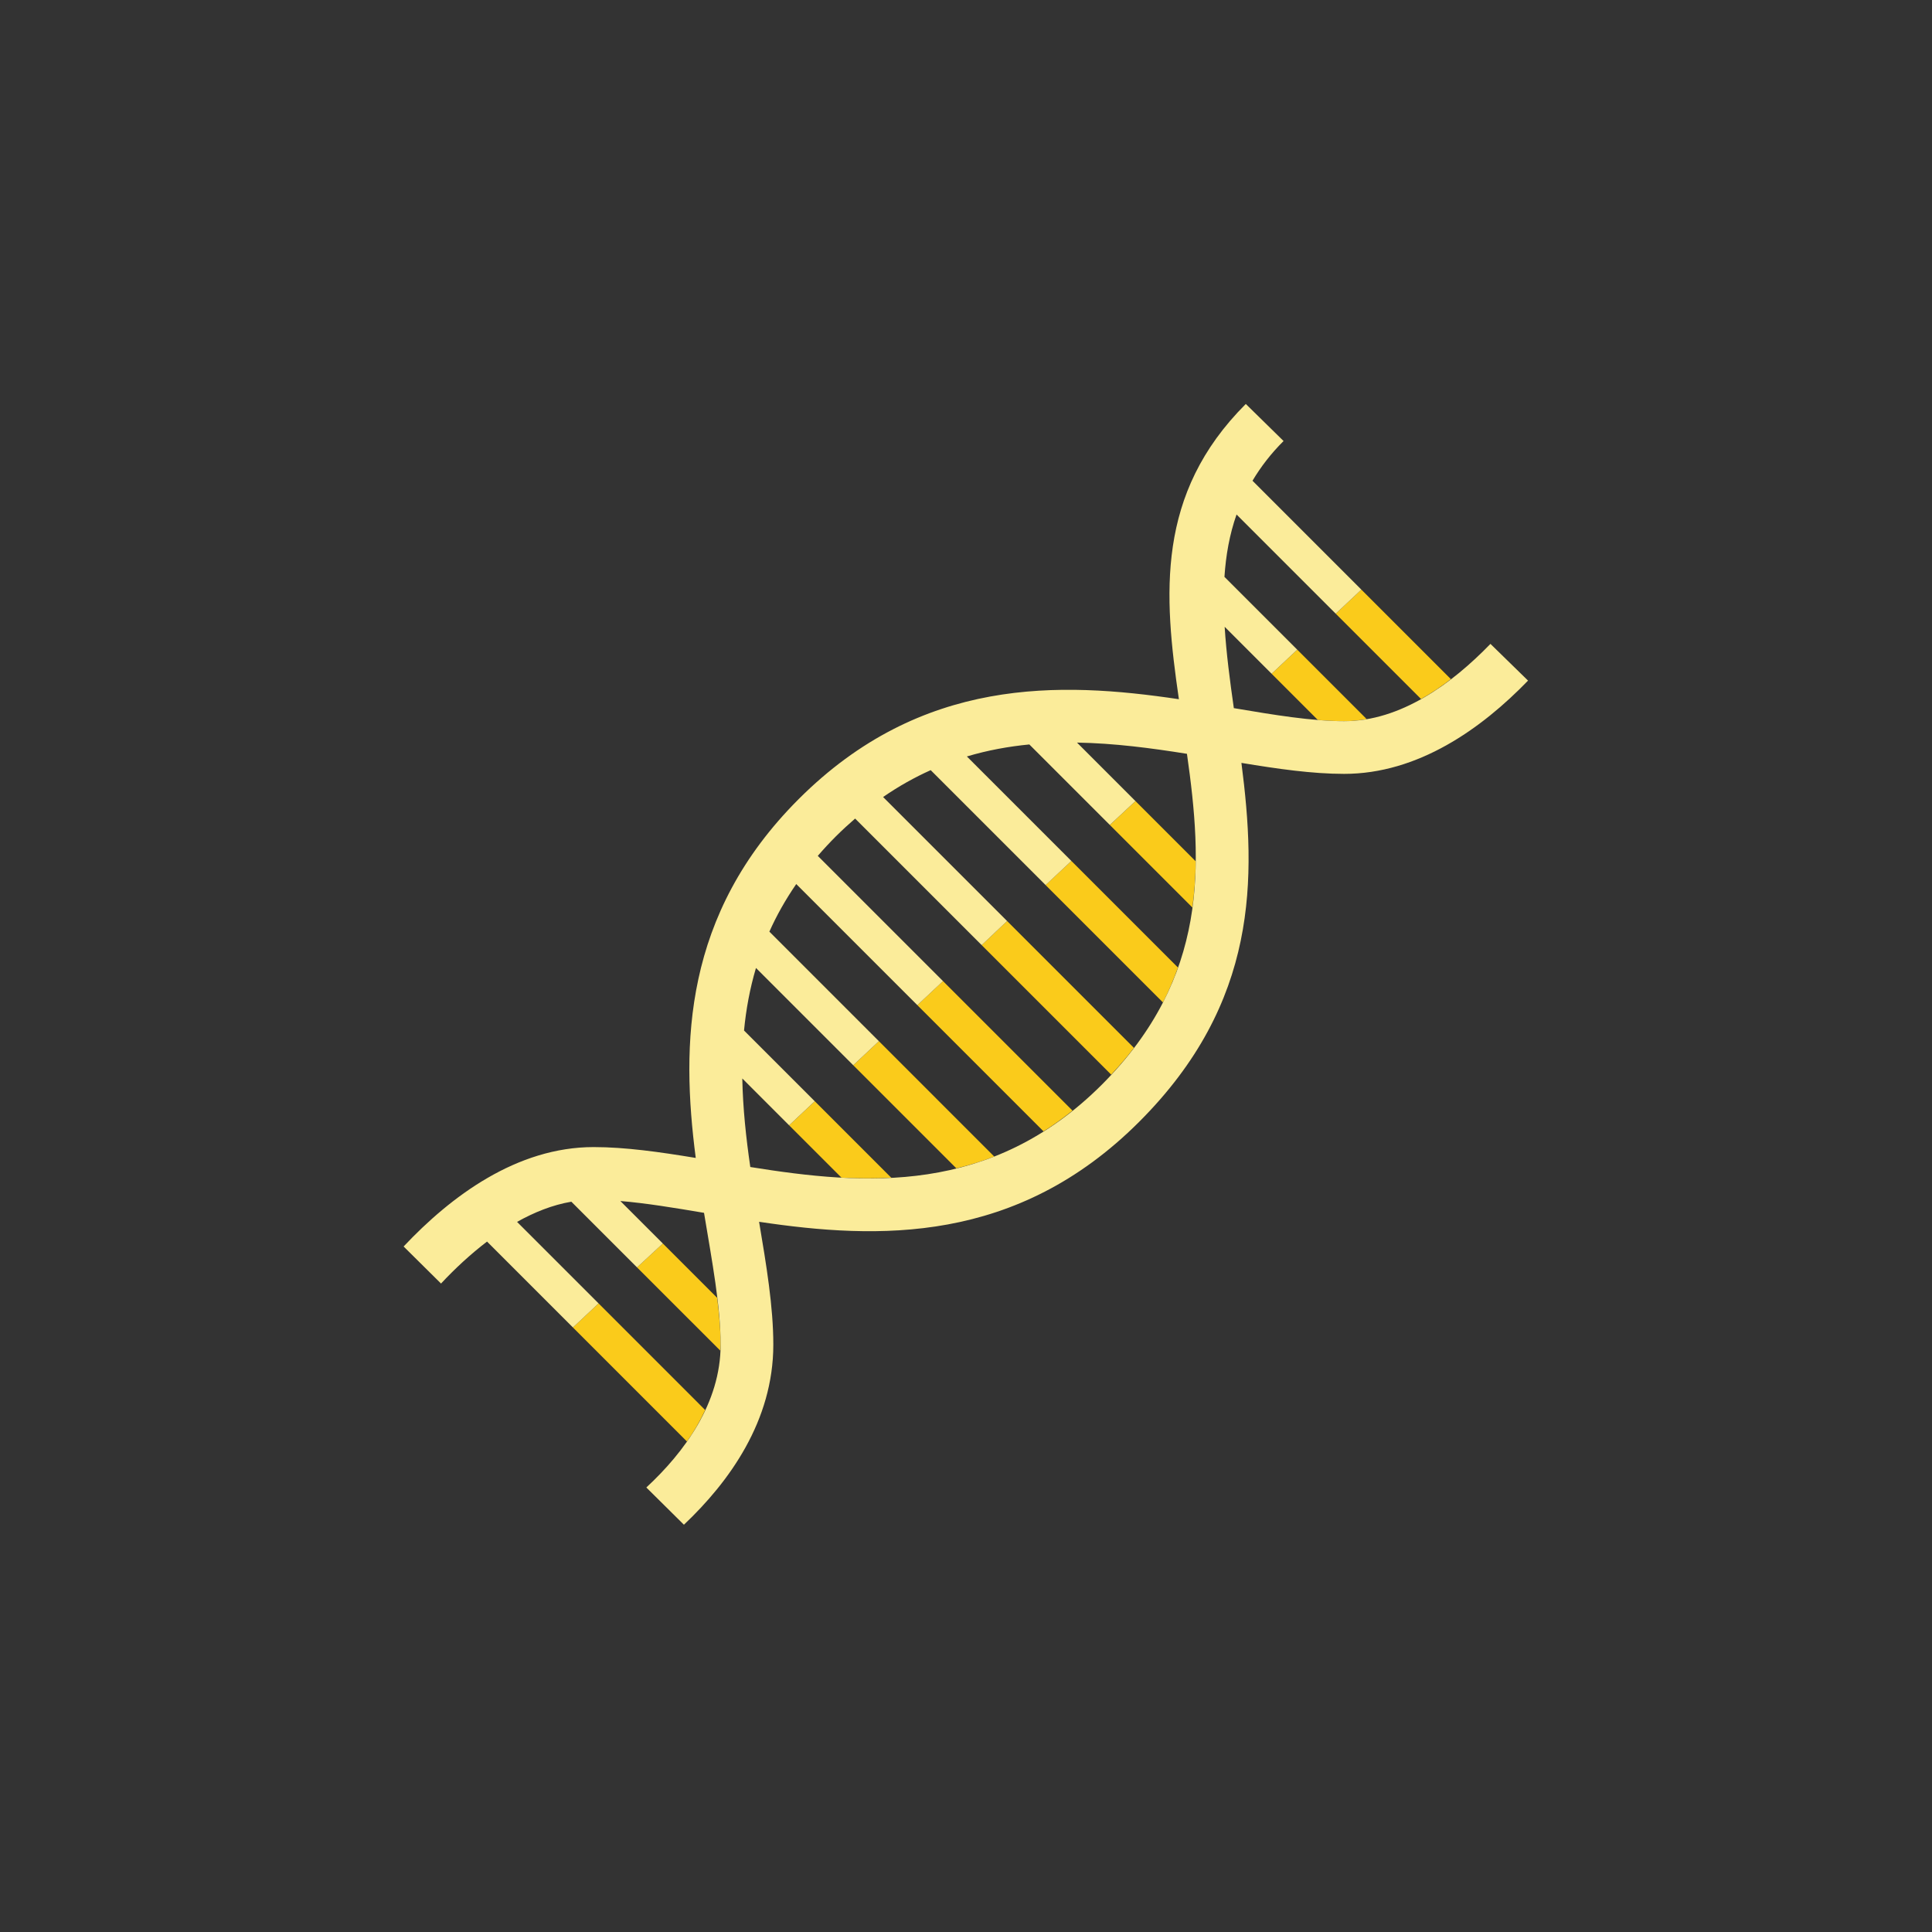 <?xml version="1.0" encoding="iso-8859-1"?>
<!-- Generator: Adobe Illustrator 17.1.0, SVG Export Plug-In . SVG Version: 6.00 Build 0)  -->
<!DOCTYPE svg PUBLIC "-//W3C//DTD SVG 1.0//EN" "http://www.w3.org/TR/2001/REC-SVG-20010904/DTD/svg10.dtd">
<svg version="1.0" xmlns="http://www.w3.org/2000/svg"  x="0px" y="0px" width="110px"
	 height="110px" viewBox="0 0 110 110" style="enable-background:new 0 0 110 110;" xml:space="preserve">
<rect x="0" y="0" width="110" height="110" fill="#333333" stroke="none"/>
<g id="Artboard" style="display:none;">
	
		<rect x="-963.5" y="-188.5" style="display:inline;fill:#808080;stroke:#000000;stroke-miterlimit:10;" width="1359" height="500"/>
</g>
<g id="R-Multicolor" style="display:none;">
	<circle style="display:inline;fill:#E04F5F;" cx="55" cy="55" r="55"/>
	<g style="display:inline;">
		<g>
			<path style="fill:#FACB1B;" d="M34.08,74.21l-1.46,1.37l6.494,6.495c0.396-0.564,0.744-1.166,1.037-1.793"/>
		</g>
		<g>
			<g>
				<path style="fill:#FACB1B;" d="M40.832,73.892L37.74,70.8l-1.47,1.36l4.735,4.734c0.005-0.112,0.025-0.221,0.025-0.334
					C41.03,75.73,40.946,74.828,40.832,73.892z"/>
			</g>
		</g>
		<g>
			<g>
				<path style="fill:#FACB1B;" d="M50.745,67.056L46.39,62.7l-1.46,1.37l2.979,2.979C48.851,67.1,49.798,67.104,50.745,67.056z"/>
			</g>
		</g>
		<g>
			<path style="fill:#FACB1B;" d="M50.04,59.28l-1.46,1.37l5.872,5.872c0.722-0.178,1.442-0.393,2.156-0.674"/>
		</g>
		<g>
			<path style="fill:#FACB1B;" d="M53.69,55.86l-1.46,1.37l7.185,7.185c0.555-0.349,1.104-0.745,1.649-1.181"/>
		</g>
		<g>
			<g>
				<line style="fill:#FACB1B;" x1="57.34" y1="52.44" x2="55.89" y2="53.81"/>
			</g>
			<g>
				<path style="fill:#FACB1B;" d="M64.562,59.662L57.34,52.44l-1.45,1.37l7.375,7.375C63.737,60.679,64.173,60.172,64.562,59.662z"
					/>
			</g>
		</g>
		<g>
			<path style="fill:#FACB1B;" d="M61,49.02l-1.47,1.37l6.684,6.684c0.34-0.66,0.617-1.323,0.853-1.987L61,49.02z"/>
		</g>
		<g>
			<path style="fill:#FACB1B;" d="M63.19,46.97l4.699,4.699c0.119-0.876,0.18-1.753,0.189-2.631L64.65,45.61"/>
		</g>
		<g>
			<line style="fill:#FACB1B;" x1="64.65" y1="45.61" x2="63.19" y2="46.97"/>
		</g>
		<g>
			<path style="fill:#FACB1B;" d="M73.86,36.99l-1.46,1.37l2.632,2.632c0.517,0.042,1.018,0.068,1.498,0.068
				c0.434,0,0.861-0.045,1.283-0.117"/>
		</g>
		<g>
			<path style="fill:#FACB1B;" d="M76.05,34.94l4.859,4.859c0.59-0.331,1.155-0.715,1.699-1.131L77.51,33.57L76.05,34.94"/>
		</g>
		<g>
			<path style="fill:#FBEC9A;" d="M84.86,36.66c-2.22,2.29-5.12,4.4-8.33,4.4c-1.841,0-3.968-0.351-6.281-0.742
				c-0.226-1.586-0.429-3.133-0.522-4.632L72.4,38.36l1.46-1.37l-4.145-4.145c0.081-1.228,0.288-2.414,0.689-3.551l5.646,5.646
				l1.46-1.37l-6.198-6.199c0.466-0.782,1.042-1.538,1.769-2.261L70.93,23c-5.128,5.127-4.674,10.867-3.809,16.81
				C60.34,38.8,52.449,38.521,45.47,45.5c-6.563,6.563-6.703,13.93-5.857,20.428c-2.05-0.338-4.005-0.618-5.813-0.618
				c-4.37,0-8.12,2.79-10.82,5.66l2.13,2.11c0.785-0.841,1.668-1.664,2.62-2.39l4.89,4.89l1.46-1.37l-4.641-4.641
				c0.979-0.547,2.011-0.965,3.091-1.149l3.74,3.74l1.47-1.36l-2.42-2.419c1.462,0.121,3.062,0.385,4.764,0.673
				c0.463,2.788,0.945,5.342,0.945,7.507c0,3.32-2.06,6.12-4.23,8.13l2.14,2.12c2.59-2.45,5.09-5.92,5.09-10.25
				c0-2.158-0.394-4.52-0.81-6.997c6.778,1.011,14.659,1.289,21.641-5.693c6.81-6.81,6.666-13.87,5.821-20.435
				c2.064,0.341,4.031,0.625,5.849,0.625c4.2,0,7.81-2.56,10.47-5.31L84.86,36.66z M62.74,61.75
				c-6.31,6.31-13.487,5.744-20.021,4.695c-0.241-1.654-0.423-3.343-0.456-5.042l2.666,2.667l1.46-1.37l-4.027-4.027
				c0.113-1.191,0.33-2.38,0.68-3.561l5.538,5.538l1.46-1.37l-6.235-6.236c0.407-0.913,0.915-1.817,1.53-2.71l6.896,6.896l1.46-1.37
				l-7.13-7.13c0.321-0.373,0.664-0.743,1.03-1.11c0.363-0.362,0.729-0.695,1.096-1.014l7.204,7.204l1.45-1.37l-7.061-7.061
				c0.892-0.617,1.797-1.12,2.71-1.53l6.542,6.542L61,49.02l-5.95-5.95c1.179-0.353,2.367-0.568,3.556-0.684l4.583,4.583l1.46-1.359
				l-3.329-3.33c2.119,0.036,4.221,0.313,6.26,0.639C68.475,49.207,68.841,55.639,62.74,61.75z"/>
		</g>
	</g>
</g>
<g id="Multicolor">
	<g>
		<g>
			<path style="fill:#FACB1B;" d="M34.08,74.21l-1.46,1.37l6.494,6.495c0.396-0.564,0.744-1.166,1.037-1.793"/>
		</g>
		<g>
			<g>
				<path style="fill:#FACB1B;" d="M40.832,73.892L37.74,70.8l-1.47,1.36l4.735,4.734c0.005-0.112,0.025-0.221,0.025-0.334
					C41.03,75.73,40.946,74.828,40.832,73.892z"/>
			</g>
		</g>
		<g>
			<g>
				<path style="fill:#FACB1B;" d="M50.745,67.056L46.39,62.7l-1.46,1.37l2.979,2.979C48.851,67.1,49.798,67.104,50.745,67.056z"/>
			</g>
		</g>
		<g>
			<path style="fill:#FACB1B;" d="M50.04,59.28l-1.46,1.37l5.872,5.872c0.722-0.178,1.442-0.393,2.156-0.674"/>
		</g>
		<g>
			<path style="fill:#FACB1B;" d="M53.69,55.86l-1.46,1.37l7.185,7.185c0.555-0.349,1.104-0.745,1.649-1.181"/>
		</g>
		<g>
			<g>
				<line style="fill:#FACB1B;" x1="57.34" y1="52.44" x2="55.89" y2="53.81"/>
			</g>
			<g>
				<path style="fill:#FACB1B;" d="M64.562,59.662L57.34,52.44l-1.45,1.37l7.375,7.375C63.737,60.679,64.173,60.172,64.562,59.662z"
					/>
			</g>
		</g>
		<g>
			<path style="fill:#FACB1B;" d="M61,49.02l-1.47,1.37l6.684,6.684c0.34-0.66,0.617-1.323,0.853-1.987L61,49.02z"/>
		</g>
		<g>
			<path style="fill:#FACB1B;" d="M63.19,46.97l4.699,4.699c0.119-0.876,0.18-1.753,0.189-2.631L64.65,45.61"/>
		</g>
		<g>
			<line style="fill:#FACB1B;" x1="64.65" y1="45.61" x2="63.19" y2="46.97"/>
		</g>
		<g>
			<path style="fill:#FACB1B;" d="M73.86,36.99l-1.46,1.37l2.632,2.632c0.517,0.042,1.018,0.068,1.498,0.068
				c0.434,0,0.861-0.045,1.283-0.117"/>
		</g>
		<g>
			<path style="fill:#FACB1B;" d="M76.05,34.94l4.859,4.859c0.59-0.331,1.155-0.715,1.699-1.131L77.51,33.57L76.05,34.94"/>
		</g>
		<g>
			<path style="fill:#FBEC9A;" d="M84.86,36.66c-2.22,2.29-5.12,4.4-8.33,4.4c-1.841,0-3.968-0.351-6.281-0.742
				c-0.226-1.586-0.429-3.133-0.522-4.632L72.4,38.36l1.46-1.37l-4.145-4.145c0.081-1.228,0.288-2.414,0.689-3.551l5.646,5.646
				l1.46-1.37l-6.198-6.199c0.466-0.782,1.042-1.538,1.769-2.261L70.93,23c-5.128,5.127-4.674,10.867-3.809,16.81
				C60.34,38.8,52.449,38.521,45.47,45.5c-6.563,6.563-6.703,13.93-5.857,20.428c-2.05-0.338-4.005-0.618-5.813-0.618
				c-4.37,0-8.12,2.79-10.82,5.66l2.13,2.11c0.785-0.841,1.668-1.664,2.62-2.39l4.89,4.89l1.46-1.37l-4.641-4.641
				c0.979-0.547,2.011-0.965,3.091-1.149l3.74,3.74l1.47-1.36l-2.42-2.419c1.462,0.121,3.062,0.385,4.764,0.673
				c0.463,2.788,0.945,5.342,0.945,7.507c0,3.32-2.06,6.12-4.23,8.13l2.14,2.12c2.59-2.45,5.09-5.92,5.09-10.25
				c0-2.158-0.394-4.52-0.81-6.997c6.778,1.011,14.659,1.289,21.641-5.693c6.81-6.81,6.666-13.87,5.821-20.435
				c2.064,0.341,4.031,0.625,5.849,0.625c4.2,0,7.81-2.56,10.47-5.31L84.86,36.66z M62.74,61.75
				c-6.31,6.31-13.487,5.744-20.021,4.695c-0.241-1.654-0.423-3.343-0.456-5.042l2.666,2.667l1.46-1.37l-4.027-4.027
				c0.113-1.191,0.33-2.38,0.68-3.561l5.538,5.538l1.46-1.37l-6.235-6.236c0.407-0.913,0.915-1.817,1.53-2.71l6.896,6.896l1.46-1.37
				l-7.13-7.13c0.321-0.373,0.664-0.743,1.03-1.11c0.363-0.362,0.729-0.695,1.096-1.014l7.204,7.204l1.45-1.37l-7.061-7.061
				c0.892-0.617,1.797-1.12,2.71-1.53l6.542,6.542L61,49.02l-5.95-5.95c1.179-0.353,2.367-0.568,3.556-0.684l4.583,4.583l1.46-1.359
				l-3.329-3.33c2.119,0.036,4.221,0.313,6.26,0.639C68.475,49.207,68.841,55.639,62.74,61.75z"/>
		</g>
	</g>
</g>
<g id="Blue" style="display:none;">
	<g style="display:inline;">
		<g>
			<g>
				<path style="fill:#BBE7F2;" d="M34.08,74.21l-1.46,1.37l6.494,6.495c0.396-0.564,0.744-1.165,1.038-1.793"/>
			</g>
			<g>
				<g>
					<path style="fill:#BBE7F2;" d="M40.832,73.892L37.74,70.8l-1.471,1.36l4.734,4.734c0.006-0.112,0.026-0.221,0.026-0.334
						C41.03,75.73,40.945,74.828,40.832,73.892z"/>
				</g>
			</g>
			<g>
				<g>
					<path style="fill:#BBE7F2;" d="M50.746,67.056L46.391,62.7l-1.461,1.37l2.979,2.979C48.852,67.1,49.798,67.104,50.746,67.056z"
						/>
				</g>
			</g>
			<g>
				<path style="fill:#BBE7F2;" d="M50.04,59.28l-1.46,1.37l5.873,5.872c0.721-0.178,1.44-0.393,2.156-0.674"/>
			</g>
			<g>
				<path style="fill:#BBE7F2;" d="M53.689,55.86l-1.459,1.37l7.184,7.185c0.555-0.349,1.105-0.745,1.65-1.181"/>
			</g>
			<g>
				<g>
					<line style="fill:#BBE7F2;" x1="57.34" y1="52.44" x2="55.891" y2="53.81"/>
				</g>
				<g>
					<path style="fill:#BBE7F2;" d="M64.562,59.662L57.34,52.44l-1.449,1.37l7.375,7.375C63.736,60.679,64.173,60.172,64.562,59.662
						z"/>
				</g>
			</g>
			<g>
				<path style="fill:#BBE7F2;" d="M61,49.02l-1.47,1.37l6.685,6.684c0.34-0.66,0.616-1.323,0.852-1.987L61,49.02z"/>
			</g>
			<g>
				<path style="fill:#BBE7F2;" d="M63.189,46.97l4.699,4.699c0.119-0.876,0.18-1.753,0.189-2.631L64.65,45.61"/>
			</g>
			<g>
				<line style="fill:#BBE7F2;" x1="64.65" y1="45.61" x2="63.189" y2="46.97"/>
			</g>
			<g>
				<path style="fill:#BBE7F2;" d="M73.859,36.99L72.4,38.36l2.632,2.632c0.517,0.042,1.019,0.068,1.498,0.068
					c0.434,0,0.86-0.045,1.282-0.117"/>
			</g>
			<g>
				<path style="fill:#BBE7F2;" d="M76.051,34.94l4.858,4.859c0.591-0.331,1.155-0.715,1.699-1.131L77.51,33.57L76.051,34.94"/>
			</g>
		</g>
		<g>
			<path style="fill:#FFFFFF;" d="M84.859,36.66c-2.219,2.29-5.119,4.4-8.329,4.4c-1.841,0-3.968-0.352-6.281-0.742
				c-0.226-1.587-0.429-3.133-0.522-4.632L72.4,38.36l1.459-1.37l-4.144-4.145c0.081-1.228,0.288-2.414,0.688-3.551l5.646,5.646
				l1.459-1.37l-6.198-6.199c0.466-0.782,1.042-1.538,1.769-2.261L70.93,23c-5.127,5.127-4.674,10.867-3.809,16.81
				c-6.781-1.01-14.672-1.29-21.65,5.69c-6.563,6.562-6.704,13.93-5.857,20.428c-2.05-0.338-4.005-0.618-5.813-0.618
				c-4.37,0-8.12,2.79-10.819,5.66l2.129,2.11c0.786-0.841,1.669-1.665,2.621-2.39l4.89,4.89l1.46-1.37l-4.641-4.641
				c0.979-0.547,2.011-0.965,3.091-1.149l3.739,3.74l1.471-1.36l-2.42-2.419c1.463,0.12,3.062,0.385,4.764,0.673
				c0.463,2.788,0.946,5.341,0.946,7.507c0,3.32-2.06,6.12-4.23,8.13l2.14,2.12c2.591-2.45,5.091-5.92,5.091-10.25
				c0-2.158-0.394-4.52-0.811-6.998c6.778,1.011,14.659,1.289,21.64-5.692c6.811-6.81,6.666-13.87,5.822-20.435
				c2.062,0.341,4.031,0.625,5.849,0.625c4.2,0,7.81-2.56,10.47-5.31L84.859,36.66z M62.74,61.75
				c-6.311,6.31-13.487,5.744-20.021,4.695c-0.241-1.655-0.423-3.343-0.456-5.041l2.666,2.666l1.461-1.37l-4.027-4.027
				c0.111-1.191,0.329-2.38,0.679-3.561l5.538,5.538l1.46-1.37l-6.235-6.236c0.408-0.913,0.915-1.817,1.529-2.71l6.896,6.896
				l1.459-1.37l-7.13-7.13c0.321-0.373,0.664-0.743,1.03-1.11c0.363-0.362,0.729-0.695,1.097-1.014l7.204,7.204l1.449-1.37
				l-7.061-7.061c0.892-0.617,1.797-1.12,2.709-1.53l6.542,6.542L61,49.02l-5.949-5.95c1.179-0.353,2.367-0.568,3.557-0.684
				l4.582,4.583l1.461-1.359l-3.33-3.33c2.119,0.036,4.221,0.313,6.26,0.639C68.475,49.207,68.841,55.639,62.74,61.75z"/>
		</g>
	</g>
</g>
<g id="R-Blue" style="display:none;">
	<circle style="display:inline;fill:#81D2EB;" cx="55" cy="55" r="55"/>
	<g style="display:inline;">
		<g>
			<g>
				<path style="fill:#BBE7F2;" d="M34.08,74.21l-1.46,1.37l6.494,6.495c0.396-0.564,0.744-1.165,1.038-1.793"/>
			</g>
			<g>
				<g>
					<path style="fill:#BBE7F2;" d="M40.832,73.892L37.74,70.8l-1.471,1.36l4.734,4.734c0.006-0.112,0.026-0.221,0.026-0.334
						C41.03,75.73,40.945,74.828,40.832,73.892z"/>
				</g>
			</g>
			<g>
				<g>
					<path style="fill:#BBE7F2;" d="M50.746,67.056L46.391,62.7l-1.461,1.37l2.979,2.979C48.852,67.1,49.798,67.104,50.746,67.056z"
						/>
				</g>
			</g>
			<g>
				<path style="fill:#BBE7F2;" d="M50.04,59.28l-1.46,1.37l5.873,5.872c0.721-0.178,1.44-0.393,2.156-0.674"/>
			</g>
			<g>
				<path style="fill:#BBE7F2;" d="M53.689,55.86l-1.459,1.37l7.184,7.185c0.555-0.349,1.105-0.745,1.65-1.181"/>
			</g>
			<g>
				<g>
					<line style="fill:#BBE7F2;" x1="57.34" y1="52.44" x2="55.891" y2="53.81"/>
				</g>
				<g>
					<path style="fill:#BBE7F2;" d="M64.562,59.662L57.34,52.44l-1.449,1.37l7.375,7.375C63.736,60.679,64.173,60.172,64.562,59.662
						z"/>
				</g>
			</g>
			<g>
				<path style="fill:#BBE7F2;" d="M61,49.02l-1.47,1.37l6.684,6.684c0.34-0.66,0.616-1.323,0.852-1.987L61,49.02z"/>
			</g>
			<g>
				<path style="fill:#BBE7F2;" d="M63.189,46.97l4.699,4.699c0.119-0.876,0.18-1.753,0.189-2.631L64.65,45.61"/>
			</g>
			<g>
				<line style="fill:#BBE7F2;" x1="64.65" y1="45.61" x2="63.189" y2="46.97"/>
			</g>
			<g>
				<path style="fill:#BBE7F2;" d="M73.859,36.99L72.4,38.36l2.632,2.632c0.517,0.042,1.019,0.068,1.498,0.068
					c0.434,0,0.86-0.045,1.282-0.117"/>
			</g>
			<g>
				<path style="fill:#BBE7F2;" d="M76.051,34.94l4.858,4.859c0.591-0.331,1.155-0.715,1.699-1.131L77.51,33.57L76.051,34.94"/>
			</g>
		</g>
		<g>
			<path style="fill:#FFFFFF;" d="M84.859,36.66c-2.219,2.29-5.119,4.4-8.329,4.4c-1.841,0-3.968-0.352-6.281-0.742
				c-0.226-1.587-0.429-3.133-0.522-4.632L72.4,38.36l1.459-1.37l-4.144-4.145c0.081-1.227,0.288-2.414,0.688-3.551l5.647,5.646
				l1.459-1.37l-6.198-6.199c0.466-0.782,1.042-1.538,1.769-2.261L70.93,23c-5.127,5.127-4.674,10.867-3.809,16.81
				c-6.781-1.01-14.672-1.29-21.65,5.69c-6.563,6.562-6.704,13.93-5.857,20.428c-2.05-0.338-4.005-0.618-5.813-0.618
				c-4.37,0-8.12,2.79-10.819,5.66l2.129,2.11c0.786-0.841,1.669-1.665,2.621-2.39l4.89,4.89l1.46-1.37l-4.641-4.641
				c0.979-0.547,2.011-0.965,3.091-1.149l3.739,3.74l1.471-1.36l-2.42-2.419c1.463,0.12,3.062,0.385,4.764,0.673
				c0.463,2.788,0.946,5.341,0.946,7.507c0,3.32-2.06,6.12-4.23,8.13l2.14,2.12c2.591-2.45,5.091-5.92,5.091-10.25
				c0-2.158-0.394-4.52-0.811-6.998c6.778,1.011,14.659,1.289,21.64-5.692c6.811-6.81,6.666-13.87,5.822-20.435
				c2.062,0.341,4.031,0.625,5.849,0.625c4.2,0,7.809-2.56,10.47-5.31L84.859,36.66z M62.74,61.75
				c-6.311,6.31-13.487,5.744-20.021,4.695c-0.241-1.655-0.423-3.343-0.456-5.041l2.666,2.666l1.461-1.37l-4.027-4.027
				c0.111-1.191,0.329-2.38,0.679-3.561l5.538,5.538l1.46-1.37l-6.235-6.236c0.408-0.913,0.915-1.817,1.529-2.71l6.896,6.896
				l1.459-1.37l-7.13-7.13c0.321-0.373,0.664-0.743,1.03-1.11c0.363-0.362,0.729-0.695,1.097-1.014l7.204,7.204l1.449-1.37
				l-7.061-7.061c0.892-0.617,1.797-1.12,2.709-1.53l6.542,6.542L61,49.02l-5.949-5.95c1.179-0.353,2.367-0.568,3.557-0.684
				l4.582,4.583l1.461-1.359l-3.33-3.33c2.119,0.036,4.221,0.313,6.26,0.639C68.475,49.207,68.841,55.639,62.74,61.75z"/>
		</g>
	</g>
</g>
<g id="Green" style="display:none;">
	<g style="display:inline;">
		<g>
			<g>
				<path style="fill:#AAF0E9;" d="M34.08,74.21l-1.46,1.37l6.494,6.495c0.396-0.564,0.744-1.165,1.038-1.793"/>
			</g>
			<g>
				<g>
					<path style="fill:#AAF0E9;" d="M40.832,73.892L37.74,70.8l-1.471,1.36l4.734,4.734c0.006-0.112,0.026-0.221,0.026-0.334
						C41.03,75.73,40.945,74.828,40.832,73.892z"/>
				</g>
			</g>
			<g>
				<g>
					<path style="fill:#AAF0E9;" d="M50.746,67.056L46.391,62.7l-1.461,1.37l2.978,2.979C48.852,67.1,49.798,67.104,50.746,67.056z"
						/>
				</g>
			</g>
			<g>
				<path style="fill:#AAF0E9;" d="M50.04,59.28l-1.46,1.37l5.873,5.872c0.721-0.178,1.441-0.393,2.156-0.674"/>
			</g>
			<g>
				<path style="fill:#AAF0E9;" d="M53.689,55.86l-1.459,1.37l7.184,7.185c0.555-0.349,1.105-0.745,1.65-1.181"/>
			</g>
			<g>
				<g>
					<line style="fill:#AAF0E9;" x1="57.34" y1="52.44" x2="55.891" y2="53.81"/>
				</g>
				<g>
					<path style="fill:#AAF0E9;" d="M64.561,59.662L57.34,52.44l-1.449,1.37l7.375,7.375C63.736,60.679,64.173,60.172,64.561,59.662
						z"/>
				</g>
			</g>
			<g>
				<path style="fill:#AAF0E9;" d="M61,49.02l-1.47,1.37l6.685,6.684c0.34-0.66,0.616-1.323,0.852-1.987L61,49.02z"/>
			</g>
			<g>
				<path style="fill:#AAF0E9;" d="M63.189,46.97l4.699,4.699c0.119-0.876,0.18-1.753,0.189-2.631L64.65,45.61"/>
			</g>
			<g>
				<line style="fill:#AAF0E9;" x1="64.65" y1="45.61" x2="63.189" y2="46.97"/>
			</g>
			<g>
				<path style="fill:#AAF0E9;" d="M73.859,36.99L72.4,38.36l2.632,2.632c0.517,0.042,1.019,0.068,1.498,0.068
					c0.434,0,0.86-0.045,1.282-0.117"/>
			</g>
			<g>
				<path style="fill:#AAF0E9;" d="M76.051,34.94l4.858,4.859c0.591-0.331,1.155-0.715,1.699-1.131L77.51,33.57L76.051,34.94"/>
			</g>
		</g>
		<g>
			<path style="fill:#FFFFFF;" d="M84.859,36.66c-2.219,2.29-5.119,4.4-8.329,4.4c-1.841,0-3.968-0.352-6.281-0.742
				c-0.226-1.587-0.429-3.133-0.522-4.632L72.4,38.36l1.459-1.37l-4.144-4.145c0.081-1.227,0.288-2.414,0.688-3.551l5.647,5.646
				l1.459-1.37l-6.198-6.199c0.466-0.782,1.042-1.538,1.769-2.261L70.93,23c-5.127,5.127-4.674,10.867-3.809,16.81
				c-6.781-1.01-14.672-1.29-21.65,5.69c-6.563,6.562-6.704,13.93-5.857,20.428c-2.05-0.338-4.005-0.618-5.813-0.618
				c-4.37,0-8.12,2.79-10.819,5.66l2.129,2.11c0.786-0.841,1.669-1.665,2.621-2.39l4.89,4.89l1.46-1.37l-4.641-4.641
				c0.979-0.547,2.011-0.965,3.091-1.149l3.739,3.74l1.471-1.36l-2.42-2.419c1.463,0.12,3.062,0.385,4.764,0.673
				c0.463,2.788,0.946,5.341,0.946,7.507c0,3.32-2.06,6.12-4.23,8.13l2.14,2.12c2.591-2.45,5.091-5.92,5.091-10.25
				c0-2.158-0.394-4.52-0.811-6.998c6.778,1.011,14.659,1.289,21.64-5.692c6.811-6.81,6.666-13.87,5.822-20.435
				c2.062,0.341,4.031,0.625,5.849,0.625c4.2,0,7.81-2.56,10.47-5.31L84.859,36.66z M62.74,61.75
				c-6.31,6.31-13.487,5.744-20.021,4.695c-0.241-1.655-0.423-3.343-0.456-5.041l2.666,2.666l1.461-1.37l-4.027-4.027
				c0.111-1.191,0.329-2.38,0.679-3.561l5.538,5.538l1.46-1.37l-6.235-6.236c0.408-0.913,0.915-1.817,1.529-2.71l6.896,6.896
				l1.459-1.37l-7.13-7.13c0.321-0.373,0.664-0.743,1.03-1.11c0.363-0.362,0.729-0.695,1.097-1.014l7.204,7.204l1.449-1.37
				l-7.06-7.061c0.892-0.617,1.797-1.12,2.709-1.53l6.542,6.542L61,49.02l-5.949-5.95c1.179-0.353,2.367-0.568,3.557-0.684
				l4.582,4.583l1.461-1.359l-3.33-3.33c2.119,0.036,4.221,0.313,6.26,0.639C68.475,49.207,68.841,55.639,62.74,61.75z"/>
		</g>
	</g>
</g>
<g id="R-Green" style="display:none;">
	<circle style="display:inline;fill:#77E0C4;" cx="55" cy="55" r="55"/>
	<g style="display:inline;">
		<g>
			<g>
				<path style="fill:#AAF0E9;" d="M34.08,74.21l-1.46,1.37l6.494,6.495c0.396-0.564,0.744-1.165,1.038-1.793"/>
			</g>
			<g>
				<g>
					<path style="fill:#AAF0E9;" d="M40.832,73.892L37.74,70.8l-1.471,1.36l4.734,4.734c0.006-0.112,0.026-0.221,0.026-0.334
						C41.03,75.73,40.945,74.828,40.832,73.892z"/>
				</g>
			</g>
			<g>
				<g>
					<path style="fill:#AAF0E9;" d="M50.746,67.056L46.391,62.7l-1.461,1.37l2.979,2.979C48.852,67.1,49.798,67.104,50.746,67.056z"
						/>
				</g>
			</g>
			<g>
				<path style="fill:#AAF0E9;" d="M50.04,59.28l-1.46,1.37l5.873,5.872c0.721-0.178,1.44-0.393,2.156-0.674"/>
			</g>
			<g>
				<path style="fill:#AAF0E9;" d="M53.689,55.86l-1.459,1.37l7.184,7.185c0.555-0.349,1.105-0.745,1.65-1.181"/>
			</g>
			<g>
				<g>
					<line style="fill:#AAF0E9;" x1="57.34" y1="52.44" x2="55.891" y2="53.81"/>
				</g>
				<g>
					<path style="fill:#AAF0E9;" d="M64.562,59.662L57.34,52.44l-1.449,1.37l7.375,7.375C63.736,60.679,64.173,60.172,64.562,59.662
						z"/>
				</g>
			</g>
			<g>
				<path style="fill:#AAF0E9;" d="M61,49.02l-1.47,1.37l6.685,6.684c0.34-0.66,0.616-1.323,0.852-1.987L61,49.02z"/>
			</g>
			<g>
				<path style="fill:#AAF0E9;" d="M63.189,46.97l4.699,4.699c0.119-0.876,0.18-1.753,0.189-2.631L64.65,45.61"/>
			</g>
			<g>
				<line style="fill:#AAF0E9;" x1="64.65" y1="45.61" x2="63.189" y2="46.97"/>
			</g>
			<g>
				<path style="fill:#AAF0E9;" d="M73.859,36.99L72.4,38.36l2.632,2.632c0.517,0.042,1.019,0.068,1.498,0.068
					c0.434,0,0.86-0.045,1.282-0.117"/>
			</g>
			<g>
				<path style="fill:#AAF0E9;" d="M76.051,34.94l4.858,4.859c0.591-0.331,1.155-0.715,1.699-1.131L77.51,33.57L76.051,34.94"/>
			</g>
		</g>
		<g>
			<path style="fill:#FFFFFF;" d="M84.859,36.66c-2.219,2.29-5.119,4.4-8.329,4.4c-1.841,0-3.968-0.352-6.281-0.742
				c-0.226-1.587-0.429-3.133-0.522-4.632L72.4,38.36l1.459-1.37l-4.144-4.145c0.081-1.228,0.288-2.414,0.688-3.551l5.646,5.646
				l1.459-1.37l-6.198-6.199c0.466-0.782,1.042-1.538,1.769-2.261L70.93,23c-5.127,5.127-4.674,10.867-3.809,16.81
				c-6.781-1.01-14.672-1.29-21.65,5.69c-6.563,6.562-6.704,13.93-5.857,20.428c-2.05-0.338-4.005-0.618-5.813-0.618
				c-4.37,0-8.12,2.79-10.819,5.66l2.129,2.11c0.786-0.841,1.669-1.665,2.621-2.39l4.89,4.89l1.46-1.37l-4.641-4.641
				c0.979-0.547,2.011-0.965,3.091-1.149l3.739,3.74l1.471-1.36l-2.42-2.419c1.463,0.12,3.062,0.385,4.764,0.673
				c0.463,2.788,0.946,5.341,0.946,7.507c0,3.32-2.06,6.12-4.23,8.13l2.14,2.12c2.591-2.45,5.091-5.92,5.091-10.25
				c0-2.158-0.394-4.52-0.811-6.998c6.778,1.011,14.659,1.289,21.64-5.692c6.811-6.81,6.666-13.87,5.822-20.435
				c2.062,0.341,4.031,0.625,5.849,0.625c4.2,0,7.81-2.56,10.47-5.31L84.859,36.66z M62.74,61.75
				c-6.311,6.31-13.487,5.744-20.021,4.695c-0.241-1.655-0.423-3.343-0.456-5.041l2.666,2.666l1.461-1.37l-4.027-4.027
				c0.111-1.191,0.329-2.38,0.679-3.561l5.538,5.538l1.46-1.37l-6.235-6.236c0.408-0.913,0.915-1.817,1.529-2.71l6.896,6.896
				l1.459-1.37l-7.13-7.13c0.321-0.373,0.664-0.743,1.03-1.11c0.363-0.362,0.729-0.695,1.097-1.014l7.204,7.204l1.449-1.37
				l-7.061-7.061c0.892-0.617,1.797-1.12,2.709-1.53l6.542,6.542L61,49.02l-5.949-5.95c1.179-0.353,2.367-0.568,3.557-0.684
				l4.582,4.583l1.461-1.359l-3.33-3.33c2.119,0.036,4.221,0.313,6.26,0.639C68.475,49.207,68.841,55.639,62.74,61.75z"/>
		</g>
	</g>
</g>
<g id="Red" style="display:none;">
	<g style="display:inline;">
		<g>
			<g>
				<path style="fill:#FFD7D4;" d="M34.08,74.21l-1.46,1.37l6.494,6.495c0.396-0.564,0.744-1.166,1.038-1.793"/>
			</g>
			<g>
				<g>
					<path style="fill:#FFD7D4;" d="M40.832,73.892L37.74,70.8l-1.471,1.36l4.734,4.734c0.006-0.112,0.026-0.221,0.026-0.334
						C41.03,75.73,40.945,74.828,40.832,73.892z"/>
				</g>
			</g>
			<g>
				<g>
					<path style="fill:#FFD7D4;" d="M50.746,67.056L46.391,62.7l-1.461,1.37l2.978,2.979C48.852,67.1,49.798,67.104,50.746,67.056z"
						/>
				</g>
			</g>
			<g>
				<path style="fill:#FFD7D4;" d="M50.04,59.28l-1.46,1.37l5.873,5.872c0.721-0.178,1.441-0.393,2.156-0.674"/>
			</g>
			<g>
				<path style="fill:#FFD7D4;" d="M53.689,55.86l-1.459,1.37l7.184,7.185c0.555-0.349,1.105-0.745,1.65-1.181"/>
			</g>
			<g>
				<g>
					<line style="fill:#FFD7D4;" x1="57.34" y1="52.44" x2="55.891" y2="53.81"/>
				</g>
				<g>
					<path style="fill:#FFD7D4;" d="M64.561,59.662L57.34,52.44l-1.449,1.37l7.375,7.375C63.736,60.679,64.173,60.172,64.561,59.662
						z"/>
				</g>
			</g>
			<g>
				<path style="fill:#FFD7D4;" d="M61,49.02l-1.47,1.37l6.685,6.684c0.34-0.66,0.616-1.323,0.852-1.987L61,49.02z"/>
			</g>
			<g>
				<path style="fill:#FFD7D4;" d="M63.189,46.97l4.699,4.699c0.119-0.876,0.18-1.753,0.189-2.631L64.65,45.61"/>
			</g>
			<g>
				<line style="fill:#FFD7D4;" x1="64.65" y1="45.61" x2="63.189" y2="46.97"/>
			</g>
			<g>
				<path style="fill:#FFD7D4;" d="M73.859,36.99L72.4,38.36l2.632,2.632c0.517,0.042,1.019,0.068,1.498,0.068
					c0.434,0,0.86-0.045,1.282-0.117"/>
			</g>
			<g>
				<path style="fill:#FFD7D4;" d="M76.051,34.94l4.858,4.859c0.591-0.331,1.155-0.715,1.699-1.131L77.51,33.57L76.051,34.94"/>
			</g>
		</g>
		<g>
			<path style="fill:#FFFFFF;" d="M84.859,36.66c-2.219,2.29-5.119,4.4-8.329,4.4c-1.841,0-3.968-0.352-6.281-0.742
				c-0.226-1.587-0.429-3.133-0.522-4.632L72.4,38.36l1.459-1.37l-4.144-4.145c0.081-1.227,0.288-2.414,0.688-3.551l5.647,5.645
				l1.459-1.37l-6.198-6.199c0.466-0.782,1.042-1.538,1.769-2.261L70.93,23c-5.127,5.127-4.674,10.867-3.809,16.81
				c-6.781-1.01-14.672-1.29-21.65,5.69c-6.563,6.563-6.704,13.93-5.857,20.428c-2.05-0.338-4.005-0.618-5.813-0.618
				c-4.37,0-8.12,2.79-10.819,5.66l2.129,2.11c0.786-0.841,1.669-1.665,2.621-2.39l4.89,4.89l1.46-1.37l-4.641-4.641
				c0.979-0.547,2.011-0.965,3.091-1.149l3.739,3.74l1.471-1.36l-2.42-2.419c1.463,0.12,3.062,0.385,4.764,0.673
				c0.463,2.788,0.946,5.341,0.946,7.507c0,3.32-2.06,6.12-4.23,8.13l2.14,2.12c2.591-2.45,5.091-5.92,5.091-10.25
				c0-2.158-0.394-4.52-0.811-6.998c6.778,1.011,14.659,1.289,21.64-5.692c6.811-6.81,6.666-13.87,5.822-20.435
				c2.062,0.341,4.031,0.625,5.849,0.625c4.2,0,7.81-2.56,10.47-5.31L84.859,36.66z M62.74,61.75
				c-6.31,6.31-13.487,5.744-20.021,4.695c-0.241-1.655-0.423-3.343-0.456-5.041l2.666,2.666l1.461-1.37l-4.027-4.027
				c0.111-1.191,0.329-2.38,0.679-3.561l5.538,5.538l1.46-1.37l-6.235-6.236c0.408-0.913,0.915-1.817,1.529-2.71l6.896,6.895
				l1.459-1.37l-7.13-7.13c0.321-0.373,0.664-0.743,1.03-1.11c0.363-0.362,0.729-0.695,1.097-1.014l7.204,7.204l1.449-1.37
				l-7.06-7.061c0.892-0.617,1.797-1.12,2.709-1.53l6.542,6.542L61,49.02l-5.949-5.95c1.179-0.353,2.367-0.568,3.557-0.684
				l4.582,4.583l1.461-1.359l-3.33-3.33c2.119,0.036,4.221,0.313,6.26,0.639C68.475,49.207,68.841,55.639,62.74,61.75z"/>
		</g>
	</g>
</g>
<g id="R-Red" style="display:none;">
	<circle style="display:inline;fill:#FABBAF;" cx="55" cy="55" r="55"/>
	<g style="display:inline;">
		<g>
			<g>
				<path style="fill:#FFD7D4;" d="M34.08,74.21l-1.46,1.37l6.494,6.495c0.396-0.564,0.744-1.166,1.038-1.793"/>
			</g>
			<g>
				<g>
					<path style="fill:#FFD7D4;" d="M40.832,73.892L37.74,70.8l-1.471,1.36l4.734,4.734c0.006-0.112,0.026-0.221,0.026-0.334
						C41.03,75.73,40.945,74.828,40.832,73.892z"/>
				</g>
			</g>
			<g>
				<g>
					<path style="fill:#FFD7D4;" d="M50.746,67.056L46.391,62.7l-1.461,1.37l2.978,2.979C48.852,67.1,49.798,67.104,50.746,67.056z"
						/>
				</g>
			</g>
			<g>
				<path style="fill:#FFD7D4;" d="M50.04,59.28l-1.46,1.37l5.873,5.872c0.721-0.178,1.441-0.393,2.156-0.674"/>
			</g>
			<g>
				<path style="fill:#FFD7D4;" d="M53.689,55.86l-1.459,1.37l7.184,7.185c0.555-0.349,1.105-0.745,1.65-1.181"/>
			</g>
			<g>
				<g>
					<line style="fill:#FFD7D4;" x1="57.34" y1="52.44" x2="55.891" y2="53.81"/>
				</g>
				<g>
					<path style="fill:#FFD7D4;" d="M64.561,59.662L57.34,52.44l-1.449,1.37l7.375,7.375C63.736,60.679,64.173,60.172,64.561,59.662
						z"/>
				</g>
			</g>
			<g>
				<path style="fill:#FFD7D4;" d="M61,49.02l-1.47,1.37l6.685,6.684c0.34-0.66,0.616-1.323,0.852-1.987L61,49.02z"/>
			</g>
			<g>
				<path style="fill:#FFD7D4;" d="M63.189,46.97l4.699,4.699c0.119-0.876,0.18-1.753,0.189-2.631L64.65,45.61"/>
			</g>
			<g>
				<line style="fill:#FFD7D4;" x1="64.65" y1="45.61" x2="63.189" y2="46.97"/>
			</g>
			<g>
				<path style="fill:#FFD7D4;" d="M73.859,36.99L72.4,38.36l2.632,2.632c0.517,0.042,1.019,0.068,1.498,0.068
					c0.434,0,0.86-0.045,1.282-0.117"/>
			</g>
			<g>
				<path style="fill:#FFD7D4;" d="M76.051,34.94l4.858,4.859c0.591-0.331,1.155-0.715,1.699-1.131L77.51,33.57L76.051,34.94"/>
			</g>
		</g>
		<g>
			<path style="fill:#FFFFFF;" d="M84.859,36.66c-2.219,2.29-5.119,4.4-8.329,4.4c-1.841,0-3.968-0.352-6.281-0.742
				c-0.226-1.587-0.429-3.133-0.522-4.632L72.4,38.36l1.459-1.37l-4.144-4.145c0.081-1.227,0.288-2.414,0.688-3.551l5.647,5.645
				l1.459-1.37l-6.198-6.199c0.466-0.782,1.042-1.538,1.769-2.261L70.93,23c-5.127,5.127-4.674,10.867-3.809,16.81
				c-6.781-1.01-14.672-1.29-21.65,5.69c-6.563,6.563-6.704,13.93-5.857,20.428c-2.05-0.338-4.005-0.618-5.813-0.618
				c-4.37,0-8.12,2.79-10.819,5.66l2.129,2.11c0.786-0.841,1.669-1.665,2.621-2.39l4.89,4.89l1.46-1.37l-4.641-4.641
				c0.979-0.547,2.011-0.965,3.091-1.149l3.739,3.74l1.471-1.36l-2.42-2.419c1.463,0.12,3.062,0.385,4.764,0.673
				c0.463,2.788,0.946,5.341,0.946,7.507c0,3.32-2.06,6.12-4.23,8.13l2.14,2.12c2.591-2.45,5.091-5.92,5.091-10.25
				c0-2.158-0.394-4.52-0.811-6.998c6.778,1.011,14.659,1.289,21.64-5.692c6.811-6.81,6.666-13.87,5.822-20.435
				c2.062,0.341,4.031,0.625,5.849,0.625c4.2,0,7.81-2.56,10.47-5.31L84.859,36.66z M62.74,61.75
				c-6.31,6.31-13.487,5.744-20.021,4.695c-0.241-1.655-0.423-3.343-0.456-5.041l2.666,2.666l1.461-1.37l-4.027-4.027
				c0.111-1.191,0.329-2.38,0.679-3.561l5.538,5.538l1.46-1.37l-6.235-6.236c0.408-0.913,0.915-1.817,1.529-2.71l6.896,6.895
				l1.459-1.37l-7.13-7.13c0.321-0.373,0.664-0.743,1.03-1.11c0.363-0.362,0.729-0.695,1.097-1.014l7.204,7.204l1.449-1.37
				l-7.06-7.061c0.892-0.617,1.797-1.12,2.709-1.53l6.542,6.542L61,49.02l-5.949-5.95c1.179-0.353,2.367-0.568,3.557-0.684
				l4.582,4.583l1.461-1.359l-3.33-3.33c2.119,0.036,4.221,0.313,6.26,0.639C68.475,49.207,68.841,55.639,62.74,61.75z"/>
		</g>
	</g>
</g>
<g id="Yellow" style="display:none;">
	<g style="display:inline;">
		<g>
			<g>
				<path style="fill:#FFE9A1;" d="M34.08,74.21l-1.46,1.37l6.494,6.495c0.396-0.564,0.744-1.165,1.038-1.793"/>
			</g>
			<g>
				<g>
					<path style="fill:#FFE9A1;" d="M40.832,73.892L37.74,70.8l-1.471,1.36l4.734,4.734c0.006-0.112,0.026-0.221,0.026-0.334
						C41.03,75.73,40.945,74.828,40.832,73.892z"/>
				</g>
			</g>
			<g>
				<g>
					<path style="fill:#FFE9A1;" d="M50.746,67.056L46.391,62.7l-1.461,1.37l2.979,2.979C48.852,67.1,49.798,67.104,50.746,67.056z"
						/>
				</g>
			</g>
			<g>
				<path style="fill:#FFE9A1;" d="M50.04,59.28l-1.46,1.37l5.873,5.872c0.721-0.178,1.44-0.393,2.156-0.674"/>
			</g>
			<g>
				<path style="fill:#FFE9A1;" d="M53.689,55.86l-1.459,1.37l7.184,7.185c0.555-0.349,1.105-0.745,1.65-1.181"/>
			</g>
			<g>
				<g>
					<line style="fill:#FFE9A1;" x1="57.34" y1="52.44" x2="55.891" y2="53.81"/>
				</g>
				<g>
					<path style="fill:#FFE9A1;" d="M64.562,59.662L57.34,52.44l-1.449,1.37l7.375,7.375C63.736,60.679,64.173,60.172,64.562,59.662
						z"/>
				</g>
			</g>
			<g>
				<path style="fill:#FFE9A1;" d="M61,49.02l-1.47,1.37l6.685,6.684c0.34-0.66,0.616-1.323,0.852-1.987L61,49.02z"/>
			</g>
			<g>
				<path style="fill:#FFE9A1;" d="M63.189,46.97l4.699,4.699c0.119-0.876,0.18-1.753,0.189-2.631L64.65,45.61"/>
			</g>
			<g>
				<line style="fill:#FFE9A1;" x1="64.65" y1="45.61" x2="63.189" y2="46.97"/>
			</g>
			<g>
				<path style="fill:#FFE9A1;" d="M73.859,36.99L72.4,38.36l2.632,2.632c0.517,0.042,1.019,0.068,1.498,0.068
					c0.434,0,0.86-0.045,1.282-0.117"/>
			</g>
			<g>
				<path style="fill:#FFE9A1;" d="M76.051,34.94l4.858,4.859c0.591-0.331,1.155-0.715,1.699-1.131L77.51,33.57L76.051,34.94"/>
			</g>
		</g>
		<g>
			<path style="fill:#FFFFFF;" d="M84.859,36.66c-2.219,2.29-5.119,4.4-8.329,4.4c-1.841,0-3.968-0.352-6.281-0.742
				c-0.226-1.587-0.429-3.133-0.522-4.632L72.4,38.36l1.459-1.37l-4.144-4.145c0.081-1.227,0.288-2.414,0.688-3.551l5.646,5.645
				l1.459-1.37l-6.198-6.199c0.466-0.782,1.042-1.538,1.769-2.261L70.93,23c-5.127,5.127-4.674,10.867-3.809,16.81
				c-6.781-1.01-14.672-1.29-21.65,5.69c-6.563,6.562-6.704,13.93-5.857,20.428c-2.05-0.338-4.005-0.618-5.813-0.618
				c-4.37,0-8.12,2.79-10.819,5.66l2.129,2.11c0.786-0.841,1.669-1.665,2.621-2.39l4.89,4.89l1.46-1.37l-4.641-4.641
				c0.979-0.547,2.011-0.965,3.091-1.149l3.739,3.74l1.471-1.36l-2.42-2.419c1.463,0.12,3.062,0.385,4.764,0.673
				c0.463,2.788,0.946,5.341,0.946,7.507c0,3.32-2.06,6.12-4.23,8.13l2.14,2.12c2.591-2.45,5.091-5.92,5.091-10.25
				c0-2.158-0.394-4.52-0.811-6.998c6.778,1.011,14.659,1.289,21.64-5.692c6.811-6.81,6.666-13.87,5.822-20.435
				c2.062,0.341,4.031,0.625,5.849,0.625c4.2,0,7.81-2.56,10.47-5.31L84.859,36.66z M62.74,61.75
				c-6.311,6.31-13.487,5.744-20.021,4.695c-0.241-1.655-0.423-3.343-0.456-5.041l2.666,2.666l1.461-1.37l-4.027-4.027
				c0.111-1.191,0.329-2.38,0.679-3.561l5.538,5.538l1.46-1.37l-6.235-6.236c0.408-0.913,0.915-1.817,1.529-2.71l6.896,6.896
				l1.459-1.37l-7.13-7.13c0.321-0.373,0.664-0.743,1.03-1.11c0.363-0.362,0.729-0.695,1.097-1.014l7.204,7.204l1.449-1.37
				l-7.061-7.061c0.892-0.617,1.797-1.12,2.709-1.53l6.542,6.542L61,49.02l-5.949-5.95c1.179-0.353,2.367-0.568,3.557-0.684
				l4.582,4.583l1.461-1.359l-3.33-3.33c2.119,0.036,4.221,0.313,6.26,0.639C68.475,49.207,68.841,55.639,62.74,61.75z"/>
		</g>
	</g>
</g>
<g id="R-Yellow" style="display:none;">
	<circle style="display:inline;fill:#FFD75E;" cx="55" cy="55" r="55"/>
	<g style="display:inline;">
		<g>
			<g>
				<path style="fill:#FFE9A1;" d="M34.08,74.21l-1.46,1.37l6.494,6.495c0.396-0.564,0.744-1.165,1.038-1.793"/>
			</g>
			<g>
				<g>
					<path style="fill:#FFE9A1;" d="M40.832,73.892L37.74,70.8l-1.471,1.36l4.734,4.734c0.006-0.112,0.026-0.221,0.026-0.334
						C41.03,75.73,40.945,74.828,40.832,73.892z"/>
				</g>
			</g>
			<g>
				<g>
					<path style="fill:#FFE9A1;" d="M50.746,67.056L46.391,62.7l-1.461,1.37l2.979,2.979C48.852,67.1,49.798,67.104,50.746,67.056z"
						/>
				</g>
			</g>
			<g>
				<path style="fill:#FFE9A1;" d="M50.04,59.28l-1.46,1.37l5.873,5.872c0.721-0.178,1.441-0.393,2.156-0.674"/>
			</g>
			<g>
				<path style="fill:#FFE9A1;" d="M53.689,55.86l-1.459,1.37l7.184,7.185c0.555-0.349,1.105-0.745,1.65-1.181"/>
			</g>
			<g>
				<g>
					<line style="fill:#FFE9A1;" x1="57.34" y1="52.44" x2="55.891" y2="53.81"/>
				</g>
				<g>
					<path style="fill:#FFE9A1;" d="M64.562,59.662L57.34,52.44l-1.449,1.37l7.375,7.375C63.736,60.679,64.173,60.172,64.562,59.662
						z"/>
				</g>
			</g>
			<g>
				<path style="fill:#FFE9A1;" d="M61,49.02l-1.47,1.37l6.684,6.684c0.34-0.66,0.616-1.323,0.852-1.987L61,49.02z"/>
			</g>
			<g>
				<path style="fill:#FFE9A1;" d="M63.189,46.97l4.699,4.699c0.119-0.876,0.18-1.753,0.189-2.631L64.65,45.61"/>
			</g>
			<g>
				<line style="fill:#FFE9A1;" x1="64.65" y1="45.61" x2="63.189" y2="46.97"/>
			</g>
			<g>
				<path style="fill:#FFE9A1;" d="M73.859,36.99L72.4,38.36l2.632,2.632c0.517,0.042,1.019,0.068,1.498,0.068
					c0.434,0,0.86-0.045,1.282-0.117"/>
			</g>
			<g>
				<path style="fill:#FFE9A1;" d="M76.051,34.94l4.858,4.859c0.591-0.331,1.155-0.715,1.699-1.131L77.51,33.57L76.051,34.94"/>
			</g>
		</g>
		<g>
			<path style="fill:#FFFFFF;" d="M84.859,36.66c-2.219,2.29-5.119,4.4-8.329,4.4c-1.841,0-3.968-0.352-6.281-0.742
				c-0.226-1.587-0.429-3.133-0.522-4.632L72.4,38.36l1.459-1.37l-4.144-4.145c0.081-1.228,0.288-2.414,0.688-3.551l5.646,5.646
				l1.459-1.37l-6.198-6.199c0.466-0.782,1.042-1.538,1.769-2.261L70.93,23c-5.127,5.127-4.674,10.867-3.809,16.81
				c-6.781-1.01-14.672-1.29-21.65,5.69c-6.563,6.562-6.704,13.93-5.857,20.428c-2.05-0.338-4.005-0.618-5.813-0.618
				c-4.37,0-8.12,2.79-10.819,5.66l2.129,2.11c0.786-0.841,1.669-1.665,2.621-2.39l4.89,4.89l1.46-1.37l-4.641-4.641
				c0.978-0.547,2.011-0.965,3.091-1.149l3.739,3.74l1.471-1.36l-2.42-2.419c1.463,0.12,3.062,0.385,4.764,0.673
				c0.463,2.788,0.946,5.341,0.946,7.507c0,3.32-2.06,6.12-4.23,8.13l2.14,2.12c2.591-2.45,5.091-5.92,5.091-10.25
				c0-2.158-0.394-4.52-0.811-6.998c6.778,1.011,14.659,1.289,21.64-5.692c6.811-6.81,6.666-13.87,5.822-20.435
				c2.062,0.341,4.031,0.625,5.849,0.625c4.2,0,7.81-2.56,10.47-5.31L84.859,36.66z M62.74,61.75
				c-6.311,6.31-13.487,5.744-20.021,4.695c-0.241-1.655-0.423-3.343-0.456-5.041l2.666,2.666l1.461-1.37l-4.027-4.027
				c0.111-1.191,0.329-2.38,0.679-3.561l5.538,5.538l1.46-1.37l-6.235-6.236c0.408-0.913,0.915-1.817,1.529-2.71l6.896,6.896
				l1.459-1.37l-7.13-7.13c0.321-0.373,0.664-0.743,1.03-1.11c0.363-0.362,0.729-0.695,1.097-1.014l7.204,7.204l1.449-1.37
				l-7.061-7.061c0.892-0.617,1.797-1.12,2.709-1.53l6.542,6.542L61,49.02l-5.949-5.95c1.179-0.353,2.367-0.568,3.557-0.684
				l4.582,4.583l1.461-1.359l-3.33-3.33c2.119,0.036,4.221,0.313,6.26,0.639C68.475,49.207,68.841,55.639,62.74,61.75z"/>
		</g>
	</g>
</g>
</svg>
